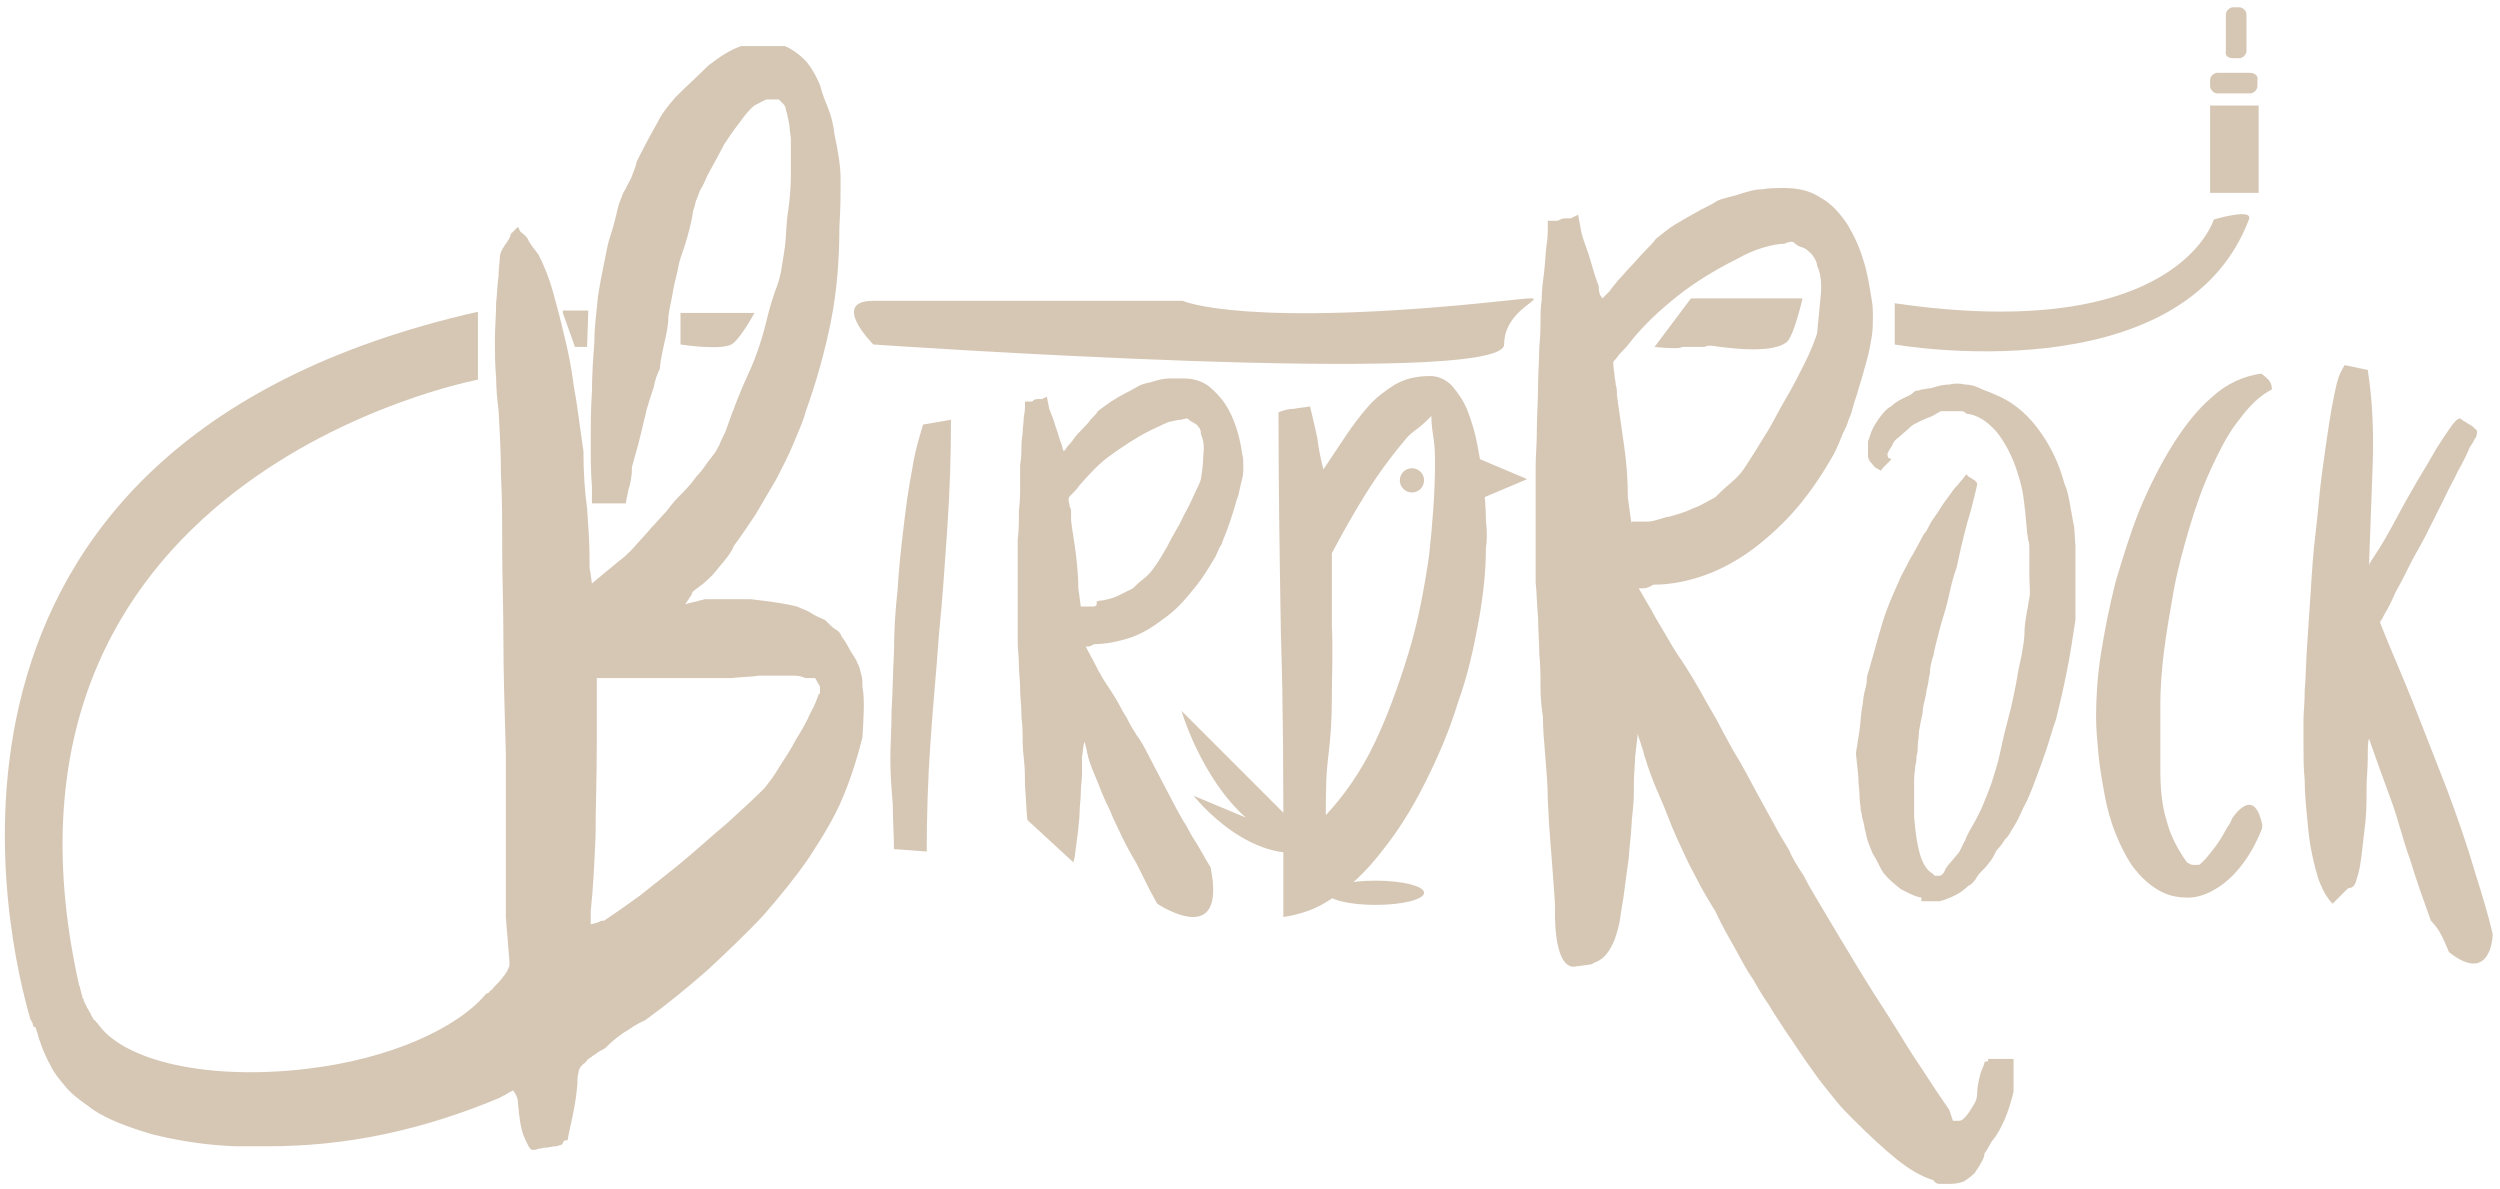 <?xml version="1.0" encoding="utf-8"?>
<!-- Generator: Adobe Illustrator 27.1.1, SVG Export Plug-In . SVG Version: 6.00 Build 0)  -->
<svg version="1.1" id="Calque_1" xmlns="http://www.w3.org/2000/svg" xmlns:xlink="http://www.w3.org/1999/xlink" x="0px" y="0px"
	 viewBox="0 0 206.1 98" style="enable-background:new 0 0 206.1 98;" xml:space="preserve">
<style type="text/css">
	.st0{fill:#D6C7B5;}
</style>
<g id="Logo_1">
	<g id="Jack">
		<rect x="182.2" y="8.7" class="st0" width="4" height="7.2"/>
		<path class="st0" d="M185.5,6h-2.7c-0.3,0-0.6,0.3-0.6,0.6v0.5c0,0.3,0.3,0.6,0.6,0.6h2.7c0.3,0,0.6-0.3,0.6-0.6V6.6
			C186.2,6.3,185.9,6,185.5,6z"/>
		<path class="st0" d="M184.1,4.8h0.5c0.3,0,0.6-0.3,0.6-0.6v-3c0-0.3-0.3-0.6-0.6-0.6h-0.5c-0.3,0-0.6,0.3-0.6,0.6v3
			C183.4,4.6,183.7,4.8,184.1,4.8z"/>
	</g>
	<g id="Cable">
		<path class="st0" d="M2.5,84c0,0.1,0.1,0.1,0.1,0.2c0.1,0.1,0.1,0.3,0.2,0.5L6.7,82C-3.4,39.3,39.4,31.3,39.4,31.3s0-3,0-5.6
			C-9.7,36.8,0.8,78.2,2.5,84z"/>
		<path class="st0" d="M56.1,25.8h6.1c0,0-1.2,2.2-1.9,2.6c-1,0.5-4.2,0-4.2,0v-2.2"/>
		<path class="st0" d="M139.4,24.6l-3,4c0,0,0.8,0.1,1.6,0.1c0.3,0,0.5,0,0.7-0.1c0,0,0,0,0.1,0l0,0l1,0l0.7,0l0.3-0.1
			c0.1,0,0.2,0,0.3,0c2,0.3,5.1,0.6,6.2-0.3c0.6-0.5,1.3-3.6,1.3-3.6H139.4z"/>
		<polyline class="st0" points="46.4,25.6 48.5,25.6 48.4,28.6 47.4,28.6 46.4,25.8 		"/>
		<path class="st0" d="M97.5,24.8c0,0,5,2.3,26.5,0c5.5-0.6,0,0,0,3.6s-52,0-52,0s-3.6-3.6,0-3.6C75.6,24.8,97.5,24.8,97.5,24.8z"/>
		<path class="st0" d="M156.2,25v3.4c0,0,23.7,4.2,29.2-10.3c0.4-1-2.9,0-2.9,0S179.5,28.4,156.2,25z"/>
	</g>
	<g id="Nom">
		<path class="st0" d="M184,67.5c-0.1,0.3-0.3,0.6-0.5,0.9c-0.3,0.6-0.7,1.2-1.1,1.7c-0.4,0.5-0.7,0.9-1.1,1.2c-0.2,0-0.3,0-0.5,0
			c-0.2,0-0.3-0.1-0.5-0.2c-0.8-1.1-1.4-2.3-1.7-3.5c-0.4-1.3-0.5-2.7-0.5-4.2v-5.4c0-1.2,0.1-2.7,0.3-4.3c0.2-1.6,0.5-3.3,0.8-5
			c0.3-1.7,0.8-3.5,1.3-5.2s1.1-3.4,1.8-4.9c0.7-1.5,1.4-2.9,2.3-4c0.8-1.1,1.7-2,2.7-2.5c0-0.3-0.1-0.6-0.3-0.8
			c-0.2-0.2-0.4-0.4-0.6-0.5c-1.4,0.2-2.8,0.8-4,1.9c-1.2,1-2.3,2.4-3.3,4c-1,1.6-1.9,3.4-2.7,5.3c-0.8,2-1.4,4-2,6
			c-0.5,2-0.9,4-1.2,5.9c-0.3,1.9-0.4,3.7-0.4,5.2c0,1,0.1,2,0.2,3.1c0.1,1.1,0.3,2.2,0.5,3.3c0.2,1.1,0.5,2.2,0.9,3.2
			s0.9,2,1.4,2.7c0.6,0.8,1.2,1.4,2,1.9c0.8,0.5,1.6,0.7,2.6,0.7c0.8,0,1.6-0.3,2.4-0.8c0.8-0.5,1.5-1.2,2.1-2
			c0.6-0.8,1.1-1.7,1.5-2.7c0.1-0.2,0.1-0.3,0.1-0.5C185.8,64.6,184,67.5,184,67.5z"/>
		<path class="st0" d="M201.9,78.5c3.3,2.6,3.6-1,3.6-1.5c-0.4-1.7-0.9-3.3-1.4-4.9c-0.7-2.4-1.5-4.7-2.4-7.1
			c-0.9-2.3-1.8-4.6-2.7-6.9c-0.9-2.3-1.9-4.5-2.8-6.8c0,0,0.2-0.3,0.4-0.7c0.3-0.5,0.6-1.1,0.9-1.8c0.4-0.7,0.8-1.5,1.2-2.3
			c0.4-0.8,0.9-1.6,1.3-2.4c0.4-0.8,0.7-1.4,1-2c0.3-0.6,0.5-1,0.6-1.2c0.3-0.7,0.7-1.3,1-2c0.4-0.7,0.7-1.3,1-2
			c0.1-0.2,0.3-0.4,0.4-0.7c0.2-0.2,0.2-0.4,0.2-0.7c-0.2-0.2-0.4-0.4-0.6-0.5c-0.2-0.1-0.3-0.2-0.5-0.3c-0.2-0.1-0.2-0.2-0.3-0.2
			c-0.2,0-0.5,0.3-0.9,0.9c-0.4,0.6-0.9,1.3-1.4,2.2c-0.5,0.9-1.1,1.8-1.7,2.9c-0.6,1-1.1,2-1.6,2.9c-0.5,0.9-0.9,1.6-1.3,2.2
			s-0.6,0.9-0.6,1c0.1-2.6,0.2-5.3,0.3-8.1c0.1-2.8,0-5.4-0.4-8l-1.9-0.4c-0.2,0.3-0.5,0.8-0.7,1.7c-0.2,0.9-0.4,1.9-0.6,3.2
			s-0.4,2.7-0.6,4.2c-0.2,1.5-0.3,3.1-0.5,4.7c-0.2,1.6-0.3,3.2-0.4,4.8c-0.1,1.6-0.2,3.1-0.3,4.5s-0.1,2.6-0.2,3.7
			c0,1.1-0.1,1.8-0.1,2.4c0,0.6,0,1.3,0,2.2s0,1.8,0.1,2.8c0,1,0.1,2.1,0.2,3.1c0.1,1.1,0.2,2.1,0.4,3c0.2,0.9,0.4,1.8,0.7,2.5
			c0.3,0.7,0.6,1.2,1,1.6c0.1-0.1,0.2-0.2,0.3-0.3c0.1-0.1,0.3-0.3,0.4-0.4c0.1-0.1,0.3-0.3,0.4-0.4c0.1-0.1,0.2-0.2,0.3-0.2
			c0.3,0,0.5-0.3,0.6-0.8c0.2-0.5,0.3-1.2,0.4-2c0.1-0.8,0.2-1.7,0.3-2.6c0.1-1,0.1-1.9,0.1-2.8c0-0.9,0.1-1.7,0.1-2.5
			s0-1.3,0.1-1.6c0.6,1.7,1.2,3.4,1.8,5s1,3.4,1.6,5c0.5,1.7,1.1,3.3,1.7,5C201.2,76.7,201.5,77.6,201.9,78.5z"/>
		<path class="st0" d="M158.4,74c-0.6-0.1-1.1-0.4-1.7-0.7c-0.5-0.4-1-0.8-1.4-1.3c-0.3-0.4-0.5-1-0.9-1.6c-0.3-0.7-0.5-1.2-0.6-1.8
			c-0.1-0.3-0.1-0.6-0.2-0.9c-0.1-0.3-0.1-0.6-0.2-0.9c0-0.3-0.1-0.7-0.1-1.2c0-0.4-0.1-1-0.1-1.6l-0.2-1.9l0.3-1.9
			c0.1-0.7,0.1-1.3,0.2-1.8c0.1-0.5,0.1-0.9,0.2-1.3c0.1-0.4,0.2-0.7,0.2-1.1s0.2-0.7,0.3-1.2c0.3-1,0.6-2.2,1-3.5s0.9-2.4,1.4-3.5
			c0.1-0.3,0.3-0.6,0.5-1c0.2-0.4,0.4-0.8,0.6-1.1c0.2-0.4,0.4-0.7,0.6-1.1s0.3-0.6,0.5-0.8c0.2-0.4,0.4-0.8,0.7-1.2
			c0.3-0.4,0.5-0.8,0.8-1.2c0.3-0.4,0.5-0.7,0.8-1.1c0.3-0.3,0.5-0.6,0.7-0.8l0.3-0.4l0.2,0.2c0.2,0.1,0.3,0.2,0.5,0.3
			c0.1,0.1,0.2,0.2,0.2,0.3c0,0.1-0.2,0.9-0.5,2.1c-0.4,1.3-0.8,2.9-1.2,4.8c-0.3,0.8-0.5,1.7-0.7,2.6s-0.5,1.7-0.7,2.5
			s-0.4,1.5-0.5,2.1c-0.2,0.6-0.3,1.1-0.3,1.5c-0.1,0.4-0.1,0.7-0.2,1.1c-0.1,0.3-0.1,0.7-0.2,1c-0.1,0.4-0.2,0.8-0.2,1.2
			c-0.1,0.4-0.2,0.9-0.3,1.5c0,0.5-0.1,0.9-0.1,1.2c0,0.3,0,0.5-0.1,0.8c0,0.2,0,0.5-0.1,0.8c0,0.3-0.1,0.7-0.1,1.2v3
			c0.2,2.6,0.6,4.2,1.5,4.7c0.1,0.1,0.1,0.1,0.2,0.2c0.1,0,0.2,0,0.2,0c0.2,0,0.3,0,0.4-0.1s0.2-0.2,0.3-0.5
			c0.1-0.1,0.2-0.3,0.4-0.5s0.4-0.5,0.6-0.7c0.3-0.4,0.4-0.8,0.6-1.1c0.1-0.3,0.3-0.7,0.6-1.2c0.4-0.7,0.7-1.3,0.9-1.8
			c0.2-0.5,0.5-1.2,0.7-1.8c0.2-0.7,0.5-1.5,0.7-2.5c0.2-1,0.5-2.2,0.9-3.7c0.2-1,0.4-1.8,0.5-2.5c0.1-0.7,0.3-1.4,0.4-2
			s0.2-1.2,0.2-1.7s0.1-1.1,0.2-1.7c0.1-0.3,0.1-0.7,0.2-1.1s0-1.1,0-2.1c0-0.5,0-0.9,0-1.2s0-0.6,0-0.8s0-0.5-0.1-0.7
			c0-0.2-0.1-0.5-0.1-0.8c-0.1-1.2-0.2-2.1-0.3-2.8c-0.1-0.7-0.3-1.4-0.5-2c-0.4-1.3-1-2.4-1.7-3.3c-0.8-0.9-1.6-1.4-2.5-1.5
			c-0.1-0.1-0.2-0.2-0.4-0.2c-0.2,0-0.4,0-0.7,0H160l-0.7,0.4c-0.8,0.3-1.4,0.6-1.7,0.8c-0.3,0.3-0.7,0.6-1,0.9
			c-0.3,0.2-0.5,0.4-0.6,0.7c-0.2,0.3-0.3,0.5-0.4,0.7c0,0.3,0.1,0.4,0.2,0.4h0.1c0,0.1,0,0.1-0.1,0.2c-0.1,0.1-0.2,0.2-0.3,0.3
			s-0.2,0.2-0.3,0.3c-0.1,0.1-0.1,0.2-0.1,0.2c-0.1,0-0.2-0.1-0.4-0.2c-0.2-0.1-0.3-0.3-0.4-0.4c-0.2-0.2-0.3-0.4-0.3-0.6
			c0-0.1,0-0.4,0-0.7c0-0.2,0-0.4,0-0.5c0-0.1,0.1-0.2,0.1-0.3c0.1-0.3,0.2-0.6,0.3-0.8c0.1-0.2,0.3-0.5,0.5-0.8
			c0.3-0.4,0.6-0.8,1-1c0.3-0.3,0.8-0.6,1.5-0.9c0.2-0.1,0.3-0.2,0.4-0.3c0.1-0.1,0.2-0.1,0.3-0.1c0.1,0,0.3-0.1,0.4-0.1
			c0.2,0,0.4-0.1,0.7-0.1c0.6-0.2,1.1-0.3,1.5-0.3c0.4-0.1,0.9-0.1,1.3,0c0.4,0,0.8,0.1,1.2,0.3s0.8,0.3,1.2,0.5
			c1.3,0.5,2.5,1.4,3.5,2.7c1,1.3,1.8,2.8,2.3,4.7c0.2,0.4,0.3,0.9,0.4,1.4c0.1,0.5,0.2,1.2,0.4,2.2l0.1,1.5v2.7v3.4
			c-0.2,1.3-0.4,2.7-0.7,4.2c-0.3,1.5-0.6,2.8-0.9,4c-0.3,0.8-0.5,1.6-0.8,2.5c-0.3,0.9-0.6,1.7-0.9,2.5c-0.3,0.8-0.6,1.6-1,2.3
			c-0.3,0.7-0.6,1.3-1,1.9c-0.1,0.2-0.2,0.4-0.5,0.7c-0.2,0.3-0.4,0.6-0.7,0.9c-0.2,0.4-0.4,0.8-0.6,1c-0.2,0.3-0.5,0.6-0.8,0.9
			c-0.2,0.2-0.3,0.5-0.5,0.7c-0.2,0.2-0.3,0.3-0.4,0.3c-0.3,0.3-0.7,0.6-1.1,0.8c-0.4,0.2-0.9,0.4-1.3,0.5H158.4z"/>
		<g>
			<path class="st0" d="M163.9,87.5c-0.2,0-0.3,0-0.3,0.1c0,0.1-0.1,0.3-0.3,0.8c-0.2,0.7-0.3,1.3-0.3,1.7c0,0.4-0.1,0.7-0.3,1
				c-0.3,0.5-0.5,0.8-0.7,1c-0.2,0.2-0.3,0.3-0.5,0.3H161l-0.3-0.9c-0.7-1-1.5-2.2-2.4-3.6c-0.9-1.3-1.7-2.7-2.6-4.1
				c-0.9-1.4-1.8-2.8-2.7-4.3s-1.7-2.8-2.4-4c-0.7-1.2-1.4-2.3-1.9-3.3c-0.6-0.9-1-1.6-1.2-2.1c-0.1-0.2-0.5-0.8-1-1.7
				c-0.5-0.9-1.1-2-1.7-3.1c-0.6-1.1-1.2-2.3-1.9-3.4c-0.6-1.1-1.1-2-1.4-2.6c-0.3-0.5-0.7-1.2-1.2-2.1c-0.5-0.9-1.1-1.9-1.7-2.8
				c-0.5-0.7-0.9-1.4-1.3-2.1c-0.4-0.7-0.8-1.3-1.1-1.9l-1.1-1.9c0.1,0,0.2,0,0.4,0c0.2,0,0.5-0.1,0.8-0.3c1.5,0,2.9-0.3,4.3-0.8
				c1.4-0.5,2.8-1.3,4-2.2c1.3-1,2.5-2.1,3.6-3.4c1.1-1.3,2.1-2.8,3-4.4c0.3-0.6,0.5-1.1,0.7-1.6c0.2-0.4,0.4-0.8,0.5-1.2
				c0.2-0.4,0.3-0.8,0.4-1.2c0.1-0.4,0.3-0.8,0.4-1.3c0.3-0.9,0.5-1.7,0.7-2.4c0.2-0.7,0.3-1.3,0.4-1.9c0.1-0.6,0.1-1.1,0.1-1.6
				c0-0.5,0-1-0.1-1.5c-0.2-1.3-0.4-2.4-0.7-3.3c-0.3-1-0.7-1.9-1.3-2.9c-0.6-0.9-1.3-1.7-2.2-2.2c-0.9-0.6-1.9-0.8-3-0.8h-0.3
				c-0.4,0-0.9,0-1.5,0.1c-0.6,0-1.3,0.2-2.2,0.5c-0.7,0.2-1.3,0.3-1.6,0.5c-0.3,0.2-0.7,0.4-1.3,0.7c-0.9,0.5-1.6,0.9-2.1,1.2
				c-0.5,0.3-1.1,0.8-1.6,1.2c-0.2,0.3-0.5,0.6-0.9,1c-0.4,0.4-0.7,0.8-1.1,1.2c-0.4,0.4-0.7,0.8-1.1,1.2c-0.3,0.4-0.6,0.7-0.7,0.9
				l-0.4,0.4l-0.2,0.2l-0.2-0.3c-0.1-0.3-0.1-0.6-0.1-0.7c-0.3-0.8-0.5-1.5-0.7-2.2c-0.2-0.7-0.5-1.4-0.7-2.1l-0.3-1.6l-0.6,0.3
				c-0.1,0-0.3,0-0.5,0c-0.2,0-0.4,0.1-0.6,0.2h-0.8v0.7c0,0.2,0,0.7-0.1,1.3c-0.1,0.7-0.1,1.4-0.2,2.2c-0.1,0.8-0.2,1.5-0.2,2.3
				c-0.1,0.7-0.1,1.3-0.1,1.7c0,0.5,0,1.2-0.1,2.2c0,1-0.1,2.1-0.1,3.2c0,1.2-0.1,2.4-0.1,3.6c0,1.2-0.1,2.2-0.1,3.1v1v1.7v5.3v0.5
				v1c0.1,0.9,0.1,1.9,0.2,2.9c0,1,0.1,2,0.1,3c0.1,1,0.1,1.9,0.1,2.8c0,0.9,0.1,1.7,0.2,2.4c0,1,0.1,2.1,0.2,3.3
				c0.1,1.2,0.2,2.4,0.2,3.5c0.1,2.5,0.3,4.4,0.4,5.9c0.1,1.5,0.2,2.5,0.2,3.1c0,0-0.2,4.7,1.5,4.8l1.5-0.2c0.2-0.1,0.3-0.2,0.4-0.2
				c0.7-0.3,1.1-0.9,1.5-1.8c0.2-0.6,0.4-1.2,0.5-2c0,0,0,0,0,0l0,0c0-0.2,0.1-0.5,0.1-0.7c0.2-1,0.3-2.2,0.5-3.5
				c0.1-0.5,0.1-1.2,0.2-2c0.1-0.8,0.1-1.6,0.2-2.4c0.1-0.8,0.1-1.6,0.1-2.4c0-0.8,0.1-1.5,0.1-2.1c0.1-1,0.2-1.6,0.2-1.8
				c0-0.2,0-0.3,0-0.1l0.2,0.6c0.1,0.2,0.1,0.4,0.2,0.6c0.1,0.2,0.1,0.5,0.2,0.7c0.3,1,0.7,2.1,1.2,3.2c0.5,1.1,0.9,2.3,1.4,3.4
				c0.5,1.1,1,2.2,1.6,3.3c0.5,1,1.1,2,1.6,2.8c0.6,1.3,1.2,2.3,1.7,3.2c0.5,0.9,0.9,1.7,1.4,2.4c0.4,0.7,0.8,1.4,1.3,2.1
				c0.4,0.7,0.9,1.4,1.4,2.2c0.7,1,1.2,1.8,1.7,2.5c0.5,0.7,0.9,1.3,1.3,1.8s0.8,1,1.2,1.5c0.4,0.5,0.9,1,1.4,1.5
				c1.4,1.4,2.6,2.5,3.6,3.3c1,0.8,2,1.4,3,1.7c0.1,0.2,0.3,0.3,0.5,0.3c0.2,0,0.5,0,0.9,0c0.5,0,0.8-0.1,1.1-0.2
				c0.3-0.2,0.6-0.4,0.9-0.7c0.1-0.2,0.3-0.4,0.5-0.8c0.2-0.3,0.3-0.6,0.3-0.8l0.2-0.3l0.4-0.7c0.5-0.6,0.8-1.2,1.1-1.9
				c0.3-0.7,0.5-1.4,0.7-2.2v-2.7H163.9z M134.5,43.2l-0.3-2.2c0-1.4-0.1-2.8-0.3-4.2c-0.2-1.4-0.4-2.8-0.6-4.2c0-0.3,0-0.6-0.1-0.9
				c0-0.3-0.1-0.5-0.1-0.8l-0.1-0.8c0-0.1,0-0.2,0-0.2c0-0.1,0.1-0.2,0.2-0.3c0.1-0.1,0.2-0.3,0.4-0.5c0.2-0.2,0.5-0.5,0.8-0.9
				c1.1-1.4,2.4-2.6,3.9-3.8c1.4-1.1,3-2.1,4.8-3c0.9-0.5,1.6-0.8,2.3-1c0.7-0.2,1.2-0.3,1.7-0.3c0.4-0.2,0.7-0.2,0.8-0.1
				c0.1,0.1,0.3,0.3,0.7,0.4c0.3,0.1,0.5,0.3,0.8,0.6c0.2,0.3,0.4,0.6,0.4,0.9c0.3,0.6,0.4,1.5,0.3,2.5c-0.1,1.1-0.2,2.1-0.3,3.1
				c-0.2,0.6-0.5,1.4-1,2.4s-1,2-1.6,3c-0.6,1-1.1,2.1-1.7,3c-0.6,1-1.1,1.8-1.5,2.4c-0.3,0.5-0.7,1-1.3,1.5c-0.6,0.5-1,0.9-1.3,1.2
				c-0.6,0.3-1.2,0.7-1.8,0.9c-0.6,0.3-1.3,0.5-2,0.7c-0.2,0-0.4,0.1-0.8,0.2c-0.3,0.1-0.7,0.2-0.9,0.2H134.5z"/>
		</g>
		<g>
			<path class="st0" d="M122.5,42.9c0-1-0.1-2-0.2-3c-0.1-1.1-0.3-2.1-0.5-3.2c-0.2-1.1-0.5-2-0.8-2.8c-0.3-0.8-0.8-1.5-1.3-2.1
				c-0.5-0.5-1.1-0.8-1.8-0.8c-1.1,0-2,0.2-2.9,0.7c-0.8,0.5-1.6,1.1-2.2,1.8c-0.7,0.8-1.3,1.6-1.9,2.5c-0.6,0.9-1.2,1.8-1.8,2.7
				c-0.2-0.8-0.4-1.7-0.5-2.6c-0.2-0.9-0.4-1.8-0.6-2.6c-0.4,0.1-0.9,0.1-1.3,0.2c-0.4,0-0.9,0.1-1.3,0.3c0,6.2,0.1,12.3,0.2,18.4
				c0.2,6.1,0.2,12.2,0.2,18.4v4.8c1.3-0.2,2.6-0.6,3.8-1.4c1.6-1,3-2.3,4.3-4c1.3-1.6,2.5-3.5,3.6-5.7s2-4.3,2.7-6.6
				c0.8-2.2,1.3-4.5,1.7-6.7c0.4-2.2,0.6-4.2,0.6-6.1C122.6,44.6,122.6,43.8,122.5,42.9z M117.8,45.9c-0.4,2.7-0.9,5.4-1.7,8
				s-1.7,5.1-2.8,7.4c-1.1,2.3-2.5,4.3-4,5.9c0-1.6,0-3.2,0.2-4.8s0.3-3.2,0.3-4.8c0-2,0.1-4,0-6c0-2,0-4,0-6
				c0.9-1.7,1.8-3.3,2.8-4.9c1-1.6,2.1-3.1,3.2-4.4c0.3-0.4,0.7-0.7,1.1-1c0.4-0.3,0.8-0.7,1.1-1c0,0.7,0.1,1.3,0.2,2
				c0.1,0.7,0.1,1.3,0.1,2C118.3,40.6,118.1,43.2,117.8,45.9z"/>
		</g>
		<path class="st0" d="M93.7,71.2c0.4,0.8,0.8,1.6,1.1,2.2c0.2,0.4,0.4,0.7,0.6,1.1c0,0,5.8,3.9,4.4-3c-0.5-0.8-0.9-1.6-1.3-2.2
			c-0.4-0.6-0.6-1.1-0.8-1.4c-0.1-0.1-0.3-0.5-0.7-1.2c-0.3-0.6-0.7-1.3-1.1-2.1c-0.4-0.8-0.8-1.5-1.2-2.3c-0.4-0.8-0.7-1.3-1-1.7
			c-0.2-0.3-0.5-0.8-0.8-1.4c-0.4-0.6-0.7-1.3-1.1-1.9c-0.3-0.5-0.6-0.9-0.9-1.4c-0.3-0.5-0.5-0.9-0.7-1.3l-0.7-1.3
			c0.1,0,0.2,0,0.2,0c0.2,0,0.3-0.1,0.5-0.2c1,0,1.9-0.2,2.9-0.5c0.9-0.3,1.8-0.8,2.7-1.5c0.9-0.6,1.7-1.4,2.4-2.3
			c0.8-0.9,1.4-1.9,2-2.9c0.2-0.4,0.3-0.8,0.5-1c0.1-0.3,0.2-0.6,0.3-0.8c0.1-0.3,0.2-0.5,0.3-0.8c0.1-0.3,0.2-0.6,0.3-0.9
			c0.2-0.6,0.3-1.1,0.5-1.6c0.1-0.5,0.2-0.9,0.3-1.3c0.1-0.4,0.1-0.7,0.1-1.1c0-0.3,0-0.7-0.1-1c-0.1-0.8-0.3-1.6-0.5-2.2
			c-0.2-0.6-0.5-1.3-0.9-1.9c-0.4-0.6-0.9-1.1-1.4-1.5c-0.6-0.4-1.2-0.6-2-0.6h-0.2c-0.3,0-0.6,0-1,0c-0.4,0-0.9,0.1-1.5,0.3
			c-0.5,0.1-0.8,0.2-1,0.3c-0.2,0.1-0.5,0.3-0.9,0.5c-0.6,0.3-1.1,0.6-1.4,0.8c-0.3,0.2-0.7,0.5-1.1,0.8c-0.1,0.2-0.3,0.4-0.6,0.7
			c-0.2,0.3-0.5,0.6-0.7,0.8c-0.3,0.3-0.5,0.5-0.7,0.8c-0.2,0.3-0.4,0.5-0.5,0.6l-0.2,0.3l-0.1,0.1l-0.1-0.2c0-0.2-0.1-0.4-0.1-0.4
			c-0.2-0.5-0.3-1-0.5-1.5c-0.1-0.4-0.3-0.9-0.5-1.4l-0.2-1l-0.4,0.2c-0.1,0-0.2,0-0.4,0c-0.2,0-0.3,0.1-0.4,0.2h-0.6v0.4
			c0,0.1,0,0.4-0.1,0.9c0,0.4-0.1,0.9-0.1,1.4c-0.1,0.5-0.1,1-0.1,1.5c0,0.5-0.1,0.9-0.1,1.1c0,0.3,0,0.8,0,1.5c0,0.7,0,1.4-0.1,2.2
			c0,0.8,0,1.6-0.1,2.4c0,0.8,0,1.5,0,2.1v1.8v3.5v1c0,0.6,0.1,1.3,0.1,1.9c0,0.7,0.1,1.3,0.1,2c0,0.7,0.1,1.3,0.1,1.9
			c0,0.6,0.1,1.1,0.1,1.6c0,0.6,0,1.4,0.1,2.2c0.1,0.8,0.1,1.6,0.1,2.3c0.1,1.1,0.1,2,0.2,2.8l3.8,3.5c0-0.2,0.1-0.3,0.1-0.5
			c0.1-0.7,0.2-1.5,0.3-2.3c0-0.3,0.1-0.8,0.1-1.3c0-0.5,0.1-1.1,0.1-1.6c0-0.6,0.1-1.1,0.1-1.6c0-0.5,0-1,0-1.4
			c0.1-0.6,0.1-1,0.2-1.2c0-0.2,0-0.2,0-0.1l0.1,0.4c0,0.1,0.1,0.3,0.1,0.4c0,0.2,0.1,0.3,0.1,0.5c0.2,0.7,0.5,1.4,0.8,2.1
			c0.3,0.8,0.6,1.5,1,2.3c0.3,0.8,0.7,1.5,1,2.2C93,70,93.4,70.7,93.7,71.2z M89.1,50l-0.2-1.5c0-0.9-0.1-1.9-0.2-2.8
			c-0.1-0.9-0.3-1.9-0.4-2.8c0-0.2,0-0.4,0-0.6c0-0.2,0-0.4-0.1-0.5l-0.1-0.5c0-0.1,0-0.1,0-0.2c0,0,0-0.1,0.1-0.2
			c0.1-0.1,0.2-0.2,0.3-0.3c0.1-0.1,0.3-0.3,0.5-0.6c0.8-0.9,1.6-1.8,2.6-2.5c1-0.7,2-1.4,3.2-2c0.6-0.3,1.1-0.5,1.5-0.7
			c0.5-0.1,0.8-0.2,1.1-0.2c0.3-0.1,0.5-0.1,0.5-0.1c0.1,0.1,0.2,0.2,0.4,0.3c0.2,0.1,0.4,0.2,0.5,0.4c0.2,0.2,0.2,0.4,0.2,0.6
			c0.2,0.4,0.3,1,0.2,1.7c0,0.7-0.1,1.4-0.2,2c-0.1,0.4-0.4,0.9-0.7,1.6c-0.3,0.7-0.7,1.3-1,2c-0.4,0.7-0.8,1.4-1.1,2
			c-0.4,0.7-0.7,1.2-1,1.6c-0.2,0.3-0.5,0.7-0.9,1s-0.7,0.6-0.9,0.8c-0.4,0.2-0.8,0.4-1.2,0.6c-0.4,0.2-0.8,0.3-1.3,0.4
			c-0.1,0-0.3,0-0.5,0.1C90.5,50,90.2,50,90.1,50H89.1z"/>
		<g>
			<path class="st0" d="M73.7,70l2.7,0.2c0-3,0.1-6,0.3-8.9c0.2-3,0.5-6,0.7-8.9c0.3-3,0.5-6,0.7-8.9c0.2-3,0.3-5.9,0.3-8.9L76.1,35
				c-0.3,1-0.7,2.3-0.9,3.7c-0.3,1.5-0.5,3-0.7,4.7c-0.2,1.7-0.4,3.4-0.5,5.2c-0.2,1.8-0.3,3.5-0.3,5.2c-0.1,1.7-0.1,3.3-0.2,4.8
				c0,1.5-0.1,2.9-0.1,4c0,1.2,0.1,2.5,0.2,3.7C73.6,67.6,73.7,68.8,73.7,70z"/>
		</g>
		<path class="st0" d="M71.1,56.6c0-0.4,0-0.7-0.1-1c-0.1-0.3-0.1-0.6-0.3-0.9c-0.1-0.3-0.3-0.6-0.5-0.9c-0.2-0.3-0.4-0.8-0.8-1.3
			c-0.1-0.3-0.3-0.5-0.5-0.6c-0.2-0.1-0.5-0.4-0.9-0.8c-0.5-0.2-0.9-0.4-1.2-0.6c-0.3-0.2-0.7-0.3-1.1-0.5c-0.4-0.1-0.9-0.2-1.5-0.3
			c-0.6-0.1-1.4-0.2-2.3-0.3h-3.8c-0.3,0.1-0.5,0.1-0.7,0.2c-0.2,0-0.4,0.1-0.5,0.1c-0.1,0-0.2,0.1-0.4,0.1l0.2-0.3
			c0.1-0.1,0.1-0.2,0.2-0.3c0.1-0.1,0.1-0.2,0.2-0.4c0.2-0.2,0.5-0.4,0.9-0.7c0.3-0.3,0.7-0.6,1-1c0.3-0.4,0.6-0.7,0.9-1.1
			c0.3-0.4,0.5-0.7,0.6-1c0.6-0.8,1.2-1.7,1.8-2.6c0.6-1,1.1-1.9,1.7-2.9c0.5-1,1-1.9,1.4-2.9c0.4-1,0.8-1.8,1-2.6
			c0.9-2.5,1.6-5,2.1-7.5c0.5-2.5,0.7-5.1,0.7-7.8c0.1-1.5,0.1-2.8,0.1-3.9c0-1.1-0.2-2.3-0.5-3.7c-0.1-0.9-0.3-1.6-0.5-2.1
			c-0.2-0.5-0.5-1.2-0.7-2c-0.4-0.9-0.8-1.6-1.3-2.1c-0.5-0.5-1.1-0.9-1.6-1.1h-3.6c-0.9,0.3-1.8,0.9-2.7,1.6
			C57.6,6.2,56.7,7,55.7,8c-0.6,0.7-1.1,1.3-1.5,2.1c-0.4,0.7-1,1.8-1.7,3.2c-0.1,0.5-0.3,0.9-0.4,1.2c-0.1,0.3-0.3,0.6-0.4,0.8
			c-0.1,0.3-0.3,0.5-0.4,0.8c-0.1,0.3-0.3,0.7-0.4,1.2c-0.2,0.9-0.4,1.6-0.6,2.2c-0.2,0.6-0.3,1.2-0.4,1.7c-0.1,0.5-0.2,1-0.3,1.5
			c-0.1,0.5-0.2,1.1-0.3,1.7c-0.1,1.2-0.3,2.4-0.3,3.8c-0.1,1.3-0.2,2.7-0.2,4.1c-0.1,1.4-0.1,2.8-0.1,4.1c0,1.3,0,2.6,0.1,3.7v1.4
			h2.8c0-0.2,0.1-0.5,0.2-1.1c0.2-0.6,0.3-1.2,0.3-1.9c0.2-0.8,0.5-1.7,0.7-2.6c0.2-0.9,0.4-1.6,0.5-2.1c0.2-0.7,0.4-1.3,0.6-1.9
			c0.1-0.6,0.3-1.1,0.5-1.5c0-0.3,0.1-0.9,0.3-1.8c0.2-0.9,0.4-1.7,0.4-2.5c0.1-0.8,0.3-1.5,0.4-2.2c0.1-0.6,0.3-1.2,0.4-1.8
			c0.1-0.6,0.3-1.1,0.5-1.7s0.4-1.3,0.6-2.2c0.1-0.4,0.1-0.8,0.2-1c0.1-0.2,0.1-0.5,0.2-0.7c0.1-0.2,0.2-0.5,0.3-0.8
			c0.2-0.3,0.4-0.7,0.6-1.2c0.6-1.1,1.1-2,1.4-2.6c0.4-0.6,0.8-1.2,1.2-1.7c0.5-0.7,0.9-1.2,1.3-1.5c0.4-0.2,0.7-0.4,1-0.5h1
			c0.1,0.1,0.3,0.3,0.4,0.4c0.1,0.1,0.2,0.3,0.2,0.5c0.1,0.2,0.1,0.5,0.2,0.8c0.1,0.4,0.1,0.9,0.2,1.5c0,1,0,2.1,0,3.1
			c0,1-0.1,2.1-0.3,3.4c-0.1,1-0.1,1.8-0.2,2.5c-0.1,0.7-0.2,1.3-0.3,1.9c-0.1,0.6-0.3,1.2-0.5,1.7c-0.2,0.6-0.4,1.2-0.6,2
			c-0.4,1.7-0.9,3.3-1.6,4.8c-0.7,1.5-1.3,3.1-1.9,4.8c-0.2,0.4-0.4,0.8-0.5,1.1c-0.2,0.3-0.3,0.6-0.5,0.8c-0.2,0.3-0.4,0.5-0.6,0.8
			c-0.2,0.3-0.5,0.7-0.8,1c-0.5,0.7-1,1.2-1.4,1.6c-0.4,0.4-0.8,0.9-1.1,1.3c-0.4,0.4-0.8,0.9-1.2,1.3c-0.4,0.5-1,1.1-1.6,1.8
			c-0.3,0.3-0.6,0.6-1,0.9c-0.4,0.3-0.7,0.6-1.1,0.9l-1.2,1l-0.1-0.7c0-0.2-0.1-0.4-0.1-0.7v-0.7c0-1.3-0.1-2.7-0.2-4.1
			c-0.2-1.4-0.3-3-0.3-4.7c-0.3-2-0.5-3.8-0.8-5.4c-0.2-1.6-0.5-3-0.8-4.2c-0.3-1.3-0.6-2.4-0.9-3.5c-0.3-1.1-0.7-2.1-1.2-3.1
			c-0.4-0.5-0.6-0.8-0.8-1.1c-0.1-0.3-0.3-0.5-0.7-0.8l-0.2-0.4l-0.6,0.6c0,0.2-0.1,0.3-0.2,0.5c-0.1,0.2-0.3,0.4-0.4,0.6
			c-0.2,0.3-0.3,0.6-0.3,0.9c0,0.3-0.1,0.8-0.1,1.5c-0.1,0.5-0.1,1.3-0.2,2.2c0,1-0.1,2-0.1,3c0,1,0,2.1,0.1,3.1
			c0,1,0.1,1.9,0.2,2.7c0.1,1.8,0.2,3.6,0.2,5.4c0.1,1.8,0.1,3.9,0.1,6.1c0,2.2,0.1,4.7,0.1,7.4c0,2.7,0.1,5.9,0.2,9.4v13.5l0.3,3.7
			l0,0c0,0,0,0.1,0,0.1c0,0,0,0.1,0,0.1c0,0,0,0.1,0,0.1c0,0,0,0,0,0c0,0,0,0,0,0c-0.1,0.3-0.3,0.7-0.5,0.9
			c-0.2,0.3-0.5,0.6-0.8,0.9c0,0,0,0,0,0c0,0.1-0.1,0.1-0.1,0.1c0,0.1-0.1,0.1-0.2,0.2c-0.1,0.1-0.1,0.2-0.3,0.2
			c-2.4,2.9-8,5.4-14.7,6.2c-8.2,1-15.3-0.6-17.4-3.8c0,0-0.1,0-0.1-0.1c0,0-0.1-0.1-0.1-0.1c0,0,0,0,0,0c0,0,0,0,0,0
			c0,0-0.1,0-0.1-0.1c-0.2-0.3-0.3-0.6-0.5-0.9c-0.1-0.2-0.2-0.4-0.3-0.6c0,0,0,0,0-0.1c0,0,0,0,0,0c0,0,0,0,0,0c0,0,0-0.1-0.1-0.1
			c0,0,0,0,0,0c0,0,0,0,0,0c0,0,0,0,0,0c0,0,0,0,0,0l0-0.1c-0.1-0.4-0.2-0.6-0.2-0.8c-0.1-0.2-0.2-0.2-0.4-0.2c0,0-0.2,0.1-0.4,0.2
			c-0.3,0.2-0.6,0.3-0.9,0.6c-0.3,0.2-0.7,0.4-1,0.7c-0.3,0.2-0.6,0.4-0.8,0.6c-0.2,0-0.3,0.1-0.4,0.2c0,0-0.1,0.1-0.1,0.1
			c0,0,0.1,0.3,0.2,0.7s0.3,0.8,0.4,1.3c0.2,0.5,0.3,0.9,0.5,1.3c0.2,0.4,0.3,0.7,0.4,0.8c0.3,0.7,0.8,1.3,1.4,2
			c0.6,0.7,1.4,1.2,2.2,1.8c1.2,0.8,2.8,1.4,4.8,2c2,0.5,4.3,0.9,6.9,1H22c3.2,0,6.4-0.3,9.7-1c3.3-0.7,6.4-1.7,9.5-3
			c0.2-0.1,0.3-0.2,0.4-0.2c0.1-0.1,0.2-0.1,0.3-0.2c0.1,0,0.1-0.1,0.2-0.1c0.1,0,0.1-0.1,0.2-0.1l0.2,0.3c0.1,0.2,0.2,0.4,0.2,0.7
			c0.1,1.1,0.2,2.1,0.5,2.8c0.3,0.7,0.5,1.1,0.7,1.1c0.1,0,0.3,0,0.5-0.1c0.2,0,0.4-0.1,0.7-0.1c0.2,0,0.4-0.1,0.7-0.1
			c0.2,0,0.3-0.1,0.4-0.1c0.1,0,0.2-0.1,0.2-0.2c0.1-0.2,0.2-0.2,0.4-0.2c0-0.1,0.1-0.6,0.3-1.5c0.2-0.9,0.4-1.9,0.5-3.1
			c0-0.4,0-0.7,0.1-1c0-0.3,0.2-0.5,0.4-0.7c0.1,0,0.2-0.2,0.4-0.4c0.2-0.1,0.4-0.3,0.6-0.4c0.2-0.2,0.5-0.3,0.8-0.5
			c0.6-0.6,1.2-1.1,1.9-1.5c0.7-0.5,1.2-0.7,1.4-0.8c1.8-1.3,3.5-2.7,5.1-4.1c1.6-1.5,3.2-3,4.6-4.5c1.4-1.6,2.7-3.2,3.8-4.8
			c1.1-1.7,2.1-3.3,2.8-5c0.7-1.7,1.2-3.3,1.6-4.9C71.2,59.1,71.3,57.7,71.1,56.6z M67.5,57.2c-0.1,0.3-0.3,0.9-0.7,1.6
			c-0.3,0.7-0.7,1.4-1.2,2.2c-0.4,0.8-0.9,1.5-1.4,2.3C63.8,64,63.4,64.5,63,65c-0.9,0.9-2,1.9-3.1,2.9c-1.2,1-2.4,2.1-3.6,3.1
			c-1.2,1-2.4,1.9-3.5,2.8c-1.1,0.8-2.1,1.5-3,2.1c-0.1,0-0.3,0-0.4,0.1c-0.1,0-0.2,0.1-0.3,0.1l-0.4,0.1l0-1.1
			c0.2-1.8,0.3-3.9,0.4-6.2c0-2.3,0.1-4.8,0.1-7.5v-5.5h11.1c0.9-0.1,1.7-0.1,2.3-0.2c0.6,0,1.2,0,1.7,0c0.5,0,0.9,0,1.2,0
			c0.3,0,0.7,0.1,0.9,0.2h0.8l0.4,0.7V57.2z"/>
	</g>
	<g id="Oiseau">
		<ellipse id="pied" class="st0" cx="113.4" cy="73.6" rx="4" ry="1"/>
		<polygon id="bec" class="st0" points="125.9,39.5 121.4,37.6 121.4,41.4 		"/>
		<circle id="oeil" class="st0" cx="116.4" cy="39.6" r="1"/>
		<path id="Queue" class="st0" d="M108.2,69.6c0.1,0,0.1,0,0.2,0l-11-11c0,0,1.6,5.5,5.3,8.8l-4.3-1.8c0,0,5,6.4,10.6,4.3
			L108.2,69.6z"/>
	</g>
</g>
</svg>

